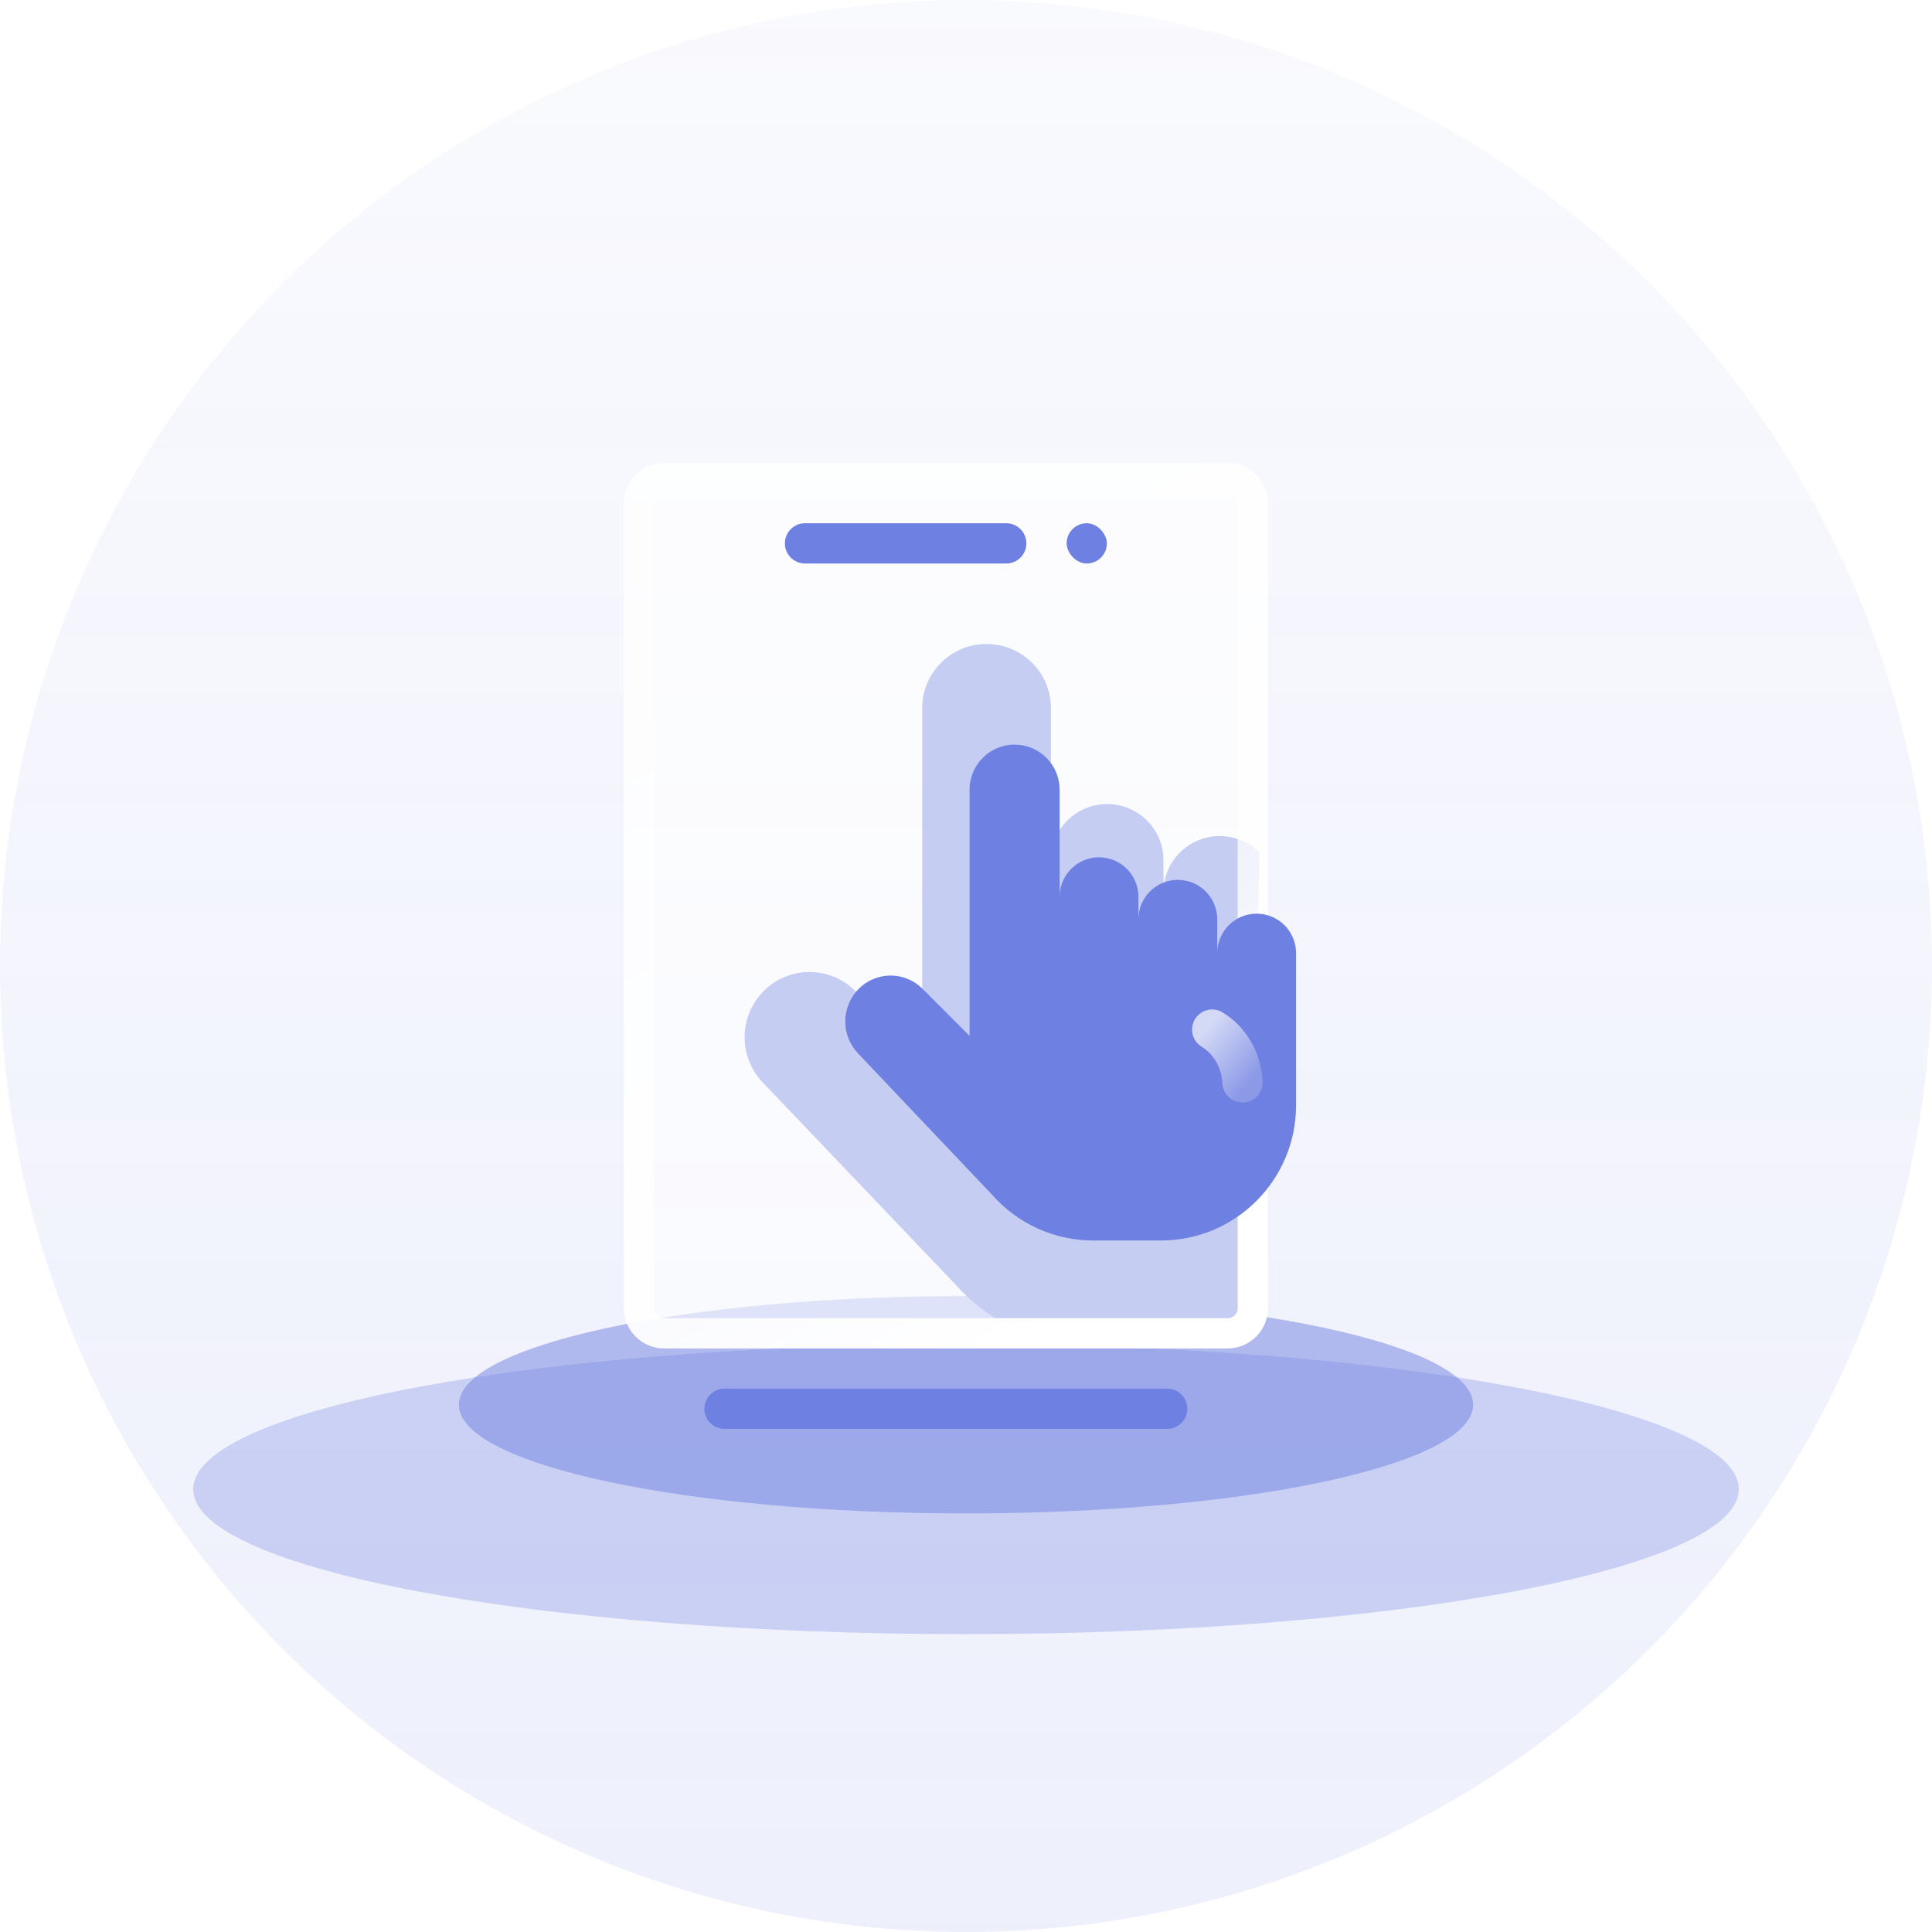 <svg width="96" height="96" viewBox="0 0 96 96" fill="none" xmlns="http://www.w3.org/2000/svg">
<g clip-path="url(#clip0_755_6473)">
<circle cx="48" cy="48" r="48" fill="url(#paint0_linear_755_6473)"/>
<g filter="url(#filter0_f_755_6473)">
<path d="M48 81.2C69.208 81.2 86.4 77.976 86.4 74C86.4 70.023 69.208 66.8 48 66.8C26.792 66.8 9.6 70.023 9.6 74C9.6 77.976 26.792 81.2 48 81.2Z" fill="#6E80E1" fill-opacity="0.3"/>
</g>
<g filter="url(#filter1_f_755_6473)">
<path d="M22.8 69.8C22.8 72.783 34.083 75.2 48 75.2C61.918 75.2 73.2 72.783 73.2 69.8C73.2 66.818 61.918 64.4 48 64.4C34.083 64.4 22.8 66.818 22.8 69.8Z" fill="#6E80E1" fill-opacity="0.5"/>
</g>
<path d="M61.816 66.697C61.047 66.895 60.126 66.697 59.295 66.697H54.5C53.139 66.698 51.907 66.713 50.666 66.156C49.426 65.598 48.319 64.784 47.421 63.767L37.902 53.788C37.313 53.17 36.989 52.348 37 51.497C37.011 50.646 37.356 49.833 37.961 49.23C38.257 48.935 38.61 48.7 38.998 48.541C39.386 48.381 39.801 48.298 40.221 48.298C40.641 48.298 41.057 48.381 41.445 48.541C41.833 48.7 42.185 48.935 42.482 49.23L45.824 52.557V35.182C45.824 33.424 47.255 32 49.021 32C49.441 32 49.857 32.083 50.245 32.243C50.633 32.403 50.985 32.637 51.282 32.933C51.579 33.228 51.814 33.579 51.975 33.965C52.135 34.351 52.218 34.764 52.218 35.182V42.739C52.218 41.201 53.47 39.955 55.014 39.955C55.382 39.955 55.746 40.027 56.085 40.167C56.425 40.307 56.733 40.512 56.993 40.771C57.252 41.029 57.458 41.336 57.599 41.674C57.739 42.011 57.811 42.373 57.811 42.739V44.33C57.811 42.792 59.064 41.545 60.609 41.545C60.976 41.546 61.34 41.618 61.68 41.758C62.019 41.898 62.327 42.103 62.587 42.362C62.587 42.362 62.153 61.87 61.816 66.697Z" fill="#6E80E1"/>
<g filter="url(#filter2_b_755_6473)">
<path d="M35 70C35 69.448 35.448 69 36 69H58C58.552 69 59 69.448 59 70C59 70.552 58.552 71 58 71H36C35.448 71 35 70.552 35 70Z" fill="#6E80E1"/>
</g>
<g filter="url(#filter3_b_755_6473)">
<path d="M31 25C31 23.895 31.895 23 33 23H61C62.105 23 63 23.895 63 25V65C63 66.105 62.105 67 61 67H33C31.895 67 31 66.105 31 65V25Z" fill="white" fill-opacity="0.5"/>
</g>
<g filter="url(#filter4_b_755_6473)">
<path d="M31 25C31 23.895 31.895 23 33 23H61C62.105 23 63 23.895 63 25V65C63 66.105 62.105 67 61 67H33C31.895 67 31 66.105 31 65V25Z" fill="white" fill-opacity="0.2"/>
</g>
<path d="M31.75 25C31.75 24.31 32.31 23.75 33 23.75H61C61.69 23.75 62.25 24.31 62.25 25V65C62.25 65.69 61.69 66.25 61 66.25H33C32.31 66.25 31.75 65.69 31.75 65V25Z" stroke="url(#paint1_linear_755_6473)" stroke-width="1.5"/>
<path d="M50 26H40C39.448 26 39 26.448 39 27C39 27.552 39.448 28 40 28H50C50.552 28 51 27.552 51 27C51 26.448 50.552 26 50 26Z" fill="#6E80E1"/>
<rect x="53" y="26" width="2" height="2" rx="1" fill="#6E80E1"/>
<path d="M64.4 54.92C64.4 58.631 61.394 61.64 57.687 61.64H54.33C53.377 61.641 52.435 61.438 51.566 61.046C50.698 60.653 49.923 60.08 49.294 59.364L42.631 52.338C42.219 51.904 41.992 51.325 42 50.726C42.008 50.127 42.249 49.554 42.672 49.13C42.88 48.922 43.127 48.757 43.398 48.645C43.67 48.532 43.961 48.474 44.255 48.474C44.549 48.474 44.84 48.532 45.111 48.645C45.383 48.757 45.629 48.922 45.837 49.13L48.177 51.472V39.24C48.177 38.002 49.179 37 50.414 37C50.709 37 51 37.058 51.271 37.171C51.543 37.283 51.789 37.449 51.997 37.657C52.205 37.864 52.37 38.111 52.482 38.383C52.595 38.655 52.652 38.946 52.652 39.24V44.56C52.652 43.477 53.529 42.6 54.61 42.6C54.867 42.6 55.122 42.651 55.36 42.749C55.597 42.848 55.813 42.992 55.995 43.175C56.177 43.356 56.321 43.573 56.419 43.81C56.517 44.048 56.568 44.303 56.568 44.56V45.68C56.568 44.597 57.445 43.72 58.526 43.72C58.783 43.72 59.038 43.771 59.276 43.87C59.513 43.968 59.729 44.112 59.911 44.294C60.093 44.477 60.237 44.693 60.335 44.93C60.434 45.168 60.484 45.423 60.484 45.68V47.36C60.484 46.278 61.361 45.4 62.442 45.4C62.699 45.4 62.954 45.451 63.192 45.55C63.429 45.648 63.645 45.792 63.827 45.974C64.009 46.157 64.153 46.373 64.251 46.61C64.35 46.848 64.4 47.103 64.4 47.36V54.92Z" fill="#6E80E1"/>
<path d="M61.742 53.785C61.686 52.65 61.088 51.681 60.233 51.16" stroke="url(#paint2_linear_755_6473)" stroke-width="2" stroke-linecap="round"/>
</g>
<defs>
<filter id="filter0_f_755_6473" x="-2.4" y="54.8" width="100.8" height="38.4" filterUnits="userSpaceOnUse" color-interpolation-filters="sRGB">
<feFlood flood-opacity="0" result="BackgroundImageFix"/>
<feBlend mode="normal" in="SourceGraphic" in2="BackgroundImageFix" result="shape"/>
<feGaussianBlur stdDeviation="6" result="effect1_foregroundBlur_755_6473"/>
</filter>
<filter id="filter1_f_755_6473" x="10.8" y="52.4" width="74.4" height="34.8" filterUnits="userSpaceOnUse" color-interpolation-filters="sRGB">
<feFlood flood-opacity="0" result="BackgroundImageFix"/>
<feBlend mode="normal" in="SourceGraphic" in2="BackgroundImageFix" result="shape"/>
<feGaussianBlur stdDeviation="6" result="effect1_foregroundBlur_755_6473"/>
</filter>
<filter id="filter2_b_755_6473" x="29" y="63" width="36" height="14" filterUnits="userSpaceOnUse" color-interpolation-filters="sRGB">
<feFlood flood-opacity="0" result="BackgroundImageFix"/>
<feGaussianBlur in="BackgroundImageFix" stdDeviation="3"/>
<feComposite in2="SourceAlpha" operator="in" result="effect1_backgroundBlur_755_6473"/>
<feBlend mode="normal" in="SourceGraphic" in2="effect1_backgroundBlur_755_6473" result="shape"/>
</filter>
<filter id="filter3_b_755_6473" x="25" y="17" width="44" height="56" filterUnits="userSpaceOnUse" color-interpolation-filters="sRGB">
<feFlood flood-opacity="0" result="BackgroundImageFix"/>
<feGaussianBlur in="BackgroundImageFix" stdDeviation="3"/>
<feComposite in2="SourceAlpha" operator="in" result="effect1_backgroundBlur_755_6473"/>
<feBlend mode="normal" in="SourceGraphic" in2="effect1_backgroundBlur_755_6473" result="shape"/>
</filter>
<filter id="filter4_b_755_6473" x="25" y="17" width="44" height="56" filterUnits="userSpaceOnUse" color-interpolation-filters="sRGB">
<feFlood flood-opacity="0" result="BackgroundImageFix"/>
<feGaussianBlur in="BackgroundImageFix" stdDeviation="3"/>
<feComposite in2="SourceAlpha" operator="in" result="effect1_backgroundBlur_755_6473"/>
<feBlend mode="normal" in="SourceGraphic" in2="effect1_backgroundBlur_755_6473" result="shape"/>
</filter>
<linearGradient id="paint0_linear_755_6473" x1="48" y1="1.43051e-06" x2="48" y2="96" gradientUnits="userSpaceOnUse">
<stop stop-color="#6E80E1" stop-opacity="0.04"/>
<stop offset="1" stop-color="#6E80E1" stop-opacity="0.12"/>
<stop offset="1" stop-color="#6E80E1" stop-opacity="0.2"/>
</linearGradient>
<linearGradient id="paint1_linear_755_6473" x1="32.143" y1="23" x2="55.239" y2="64.079" gradientUnits="userSpaceOnUse">
<stop stop-color="white" stop-opacity="0.3"/>
<stop offset="1" stop-color="white"/>
</linearGradient>
<linearGradient id="paint2_linear_755_6473" x1="62.162" y1="53.765" x2="59.555" y2="51.582" gradientUnits="userSpaceOnUse">
<stop stop-color="white" stop-opacity="0.2"/>
<stop offset="1" stop-color="white" stop-opacity="0.7"/>
</linearGradient>
<clipPath id="clip0_755_6473">
<rect width="96" height="96" fill="white"/>
</clipPath>
</defs>
</svg>
